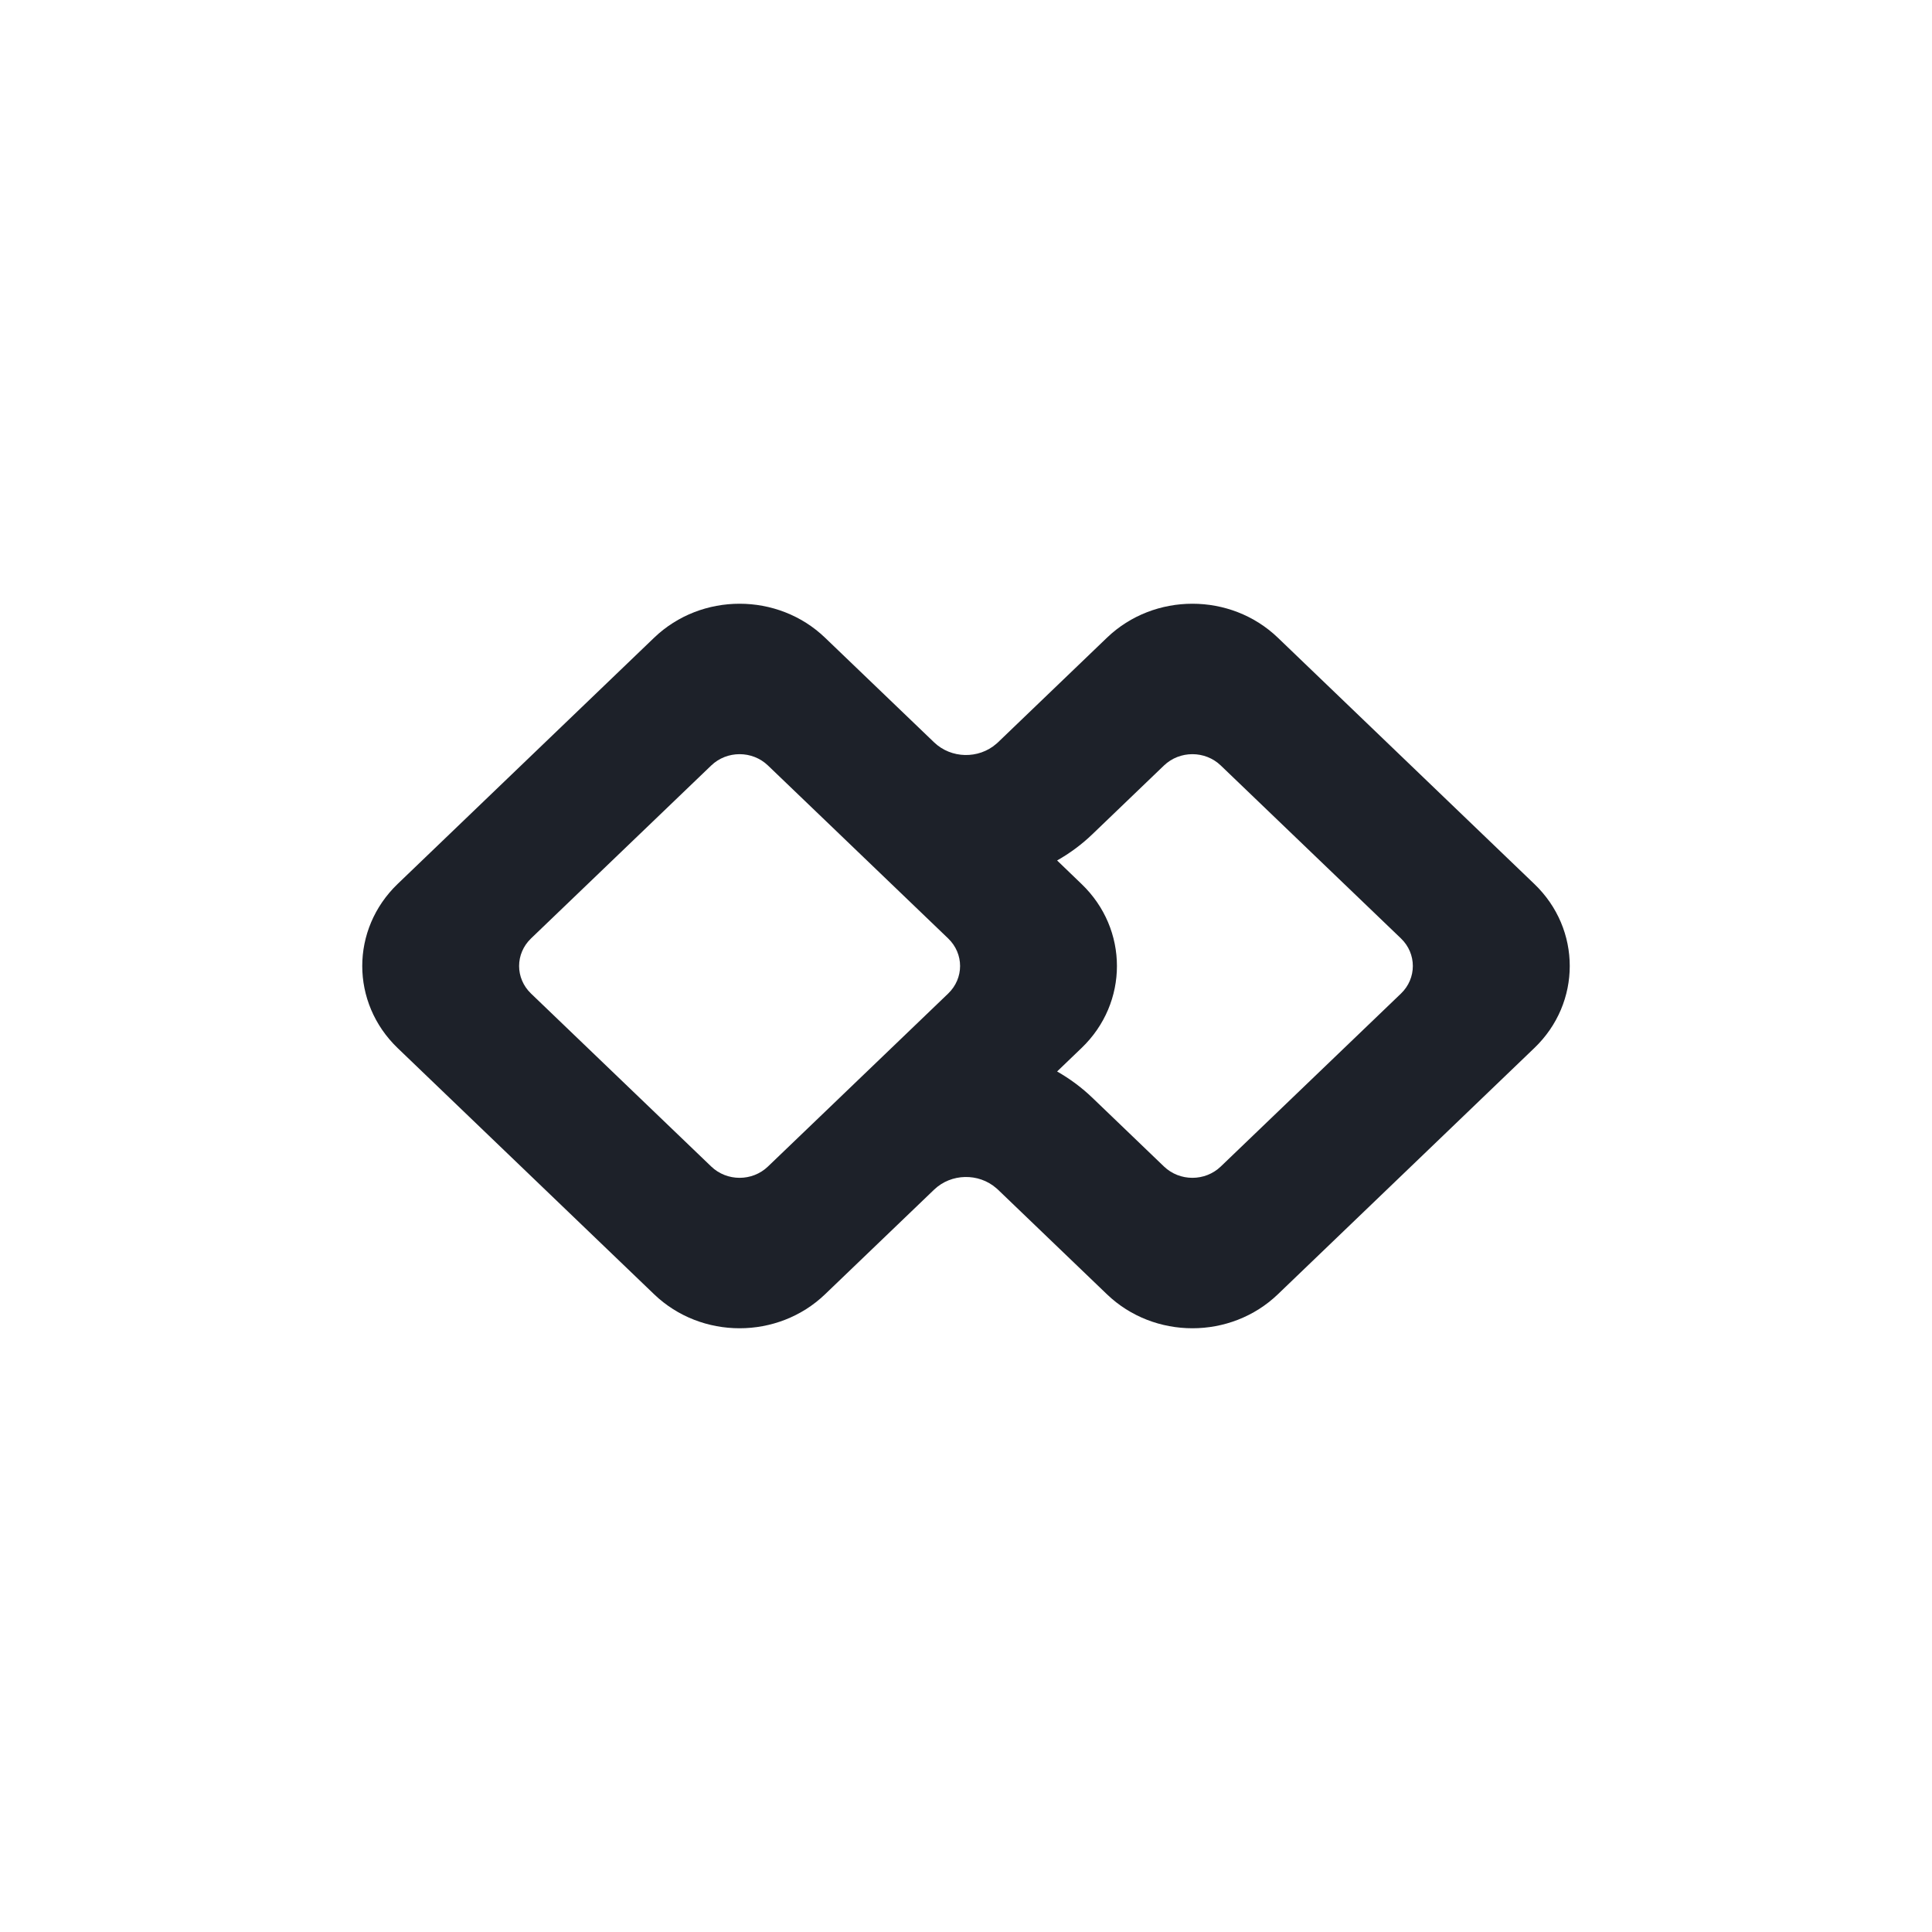<svg width="32" height="32" viewBox="0 0 32 32" fill="none" xmlns="http://www.w3.org/2000/svg">
<path fill-rule="evenodd" clip-rule="evenodd" d="M26 16C26 16.492 25.805 16.984 25.413 17.359L21.166 21.437C20.384 22.188 19.116 22.188 18.334 21.437L16.53 19.705L16.502 19.68C16.209 19.425 15.755 19.433 15.472 19.704L13.666 21.437C12.884 22.188 11.616 22.188 10.834 21.437L6.586 17.359C6.196 16.984 6 16.492 6 16C6 15.508 6.196 15.016 6.586 14.641L10.834 10.563C11.616 9.812 12.884 9.812 13.666 10.563L15.472 12.296C15.755 12.567 16.209 12.575 16.502 12.32L16.53 12.295L18.334 10.563C19.116 9.812 20.384 9.812 21.166 10.563L25.413 14.641C25.805 15.016 26 15.508 26 16ZM15.902 16C15.902 15.835 15.836 15.67 15.705 15.544L13.907 13.818C13.905 13.817 13.904 13.815 13.902 13.813L12.72 12.679C12.46 12.429 12.04 12.429 11.78 12.679L8.795 15.544C8.664 15.67 8.598 15.835 8.598 16C8.598 16.165 8.664 16.33 8.795 16.456L11.78 19.321C12.04 19.571 12.46 19.571 12.72 19.321L13.902 18.187C13.904 18.185 13.905 18.183 13.907 18.182L15.705 16.456C15.836 16.33 15.902 16.165 15.902 16ZM18.5 16C18.5 16.492 18.305 16.984 17.913 17.359L17.509 17.747C17.719 17.867 17.918 18.013 18.098 18.187L19.279 19.321C19.54 19.571 19.96 19.571 20.22 19.321L23.205 16.456C23.336 16.33 23.401 16.165 23.401 16C23.401 15.835 23.336 15.67 23.205 15.544L20.22 12.679C19.96 12.429 19.54 12.429 19.279 12.679L18.098 13.813C17.918 13.987 17.719 14.133 17.509 14.252L17.913 14.641C18.305 15.016 18.5 15.508 18.5 16Z" fill="#1D2129"/>
</svg>
